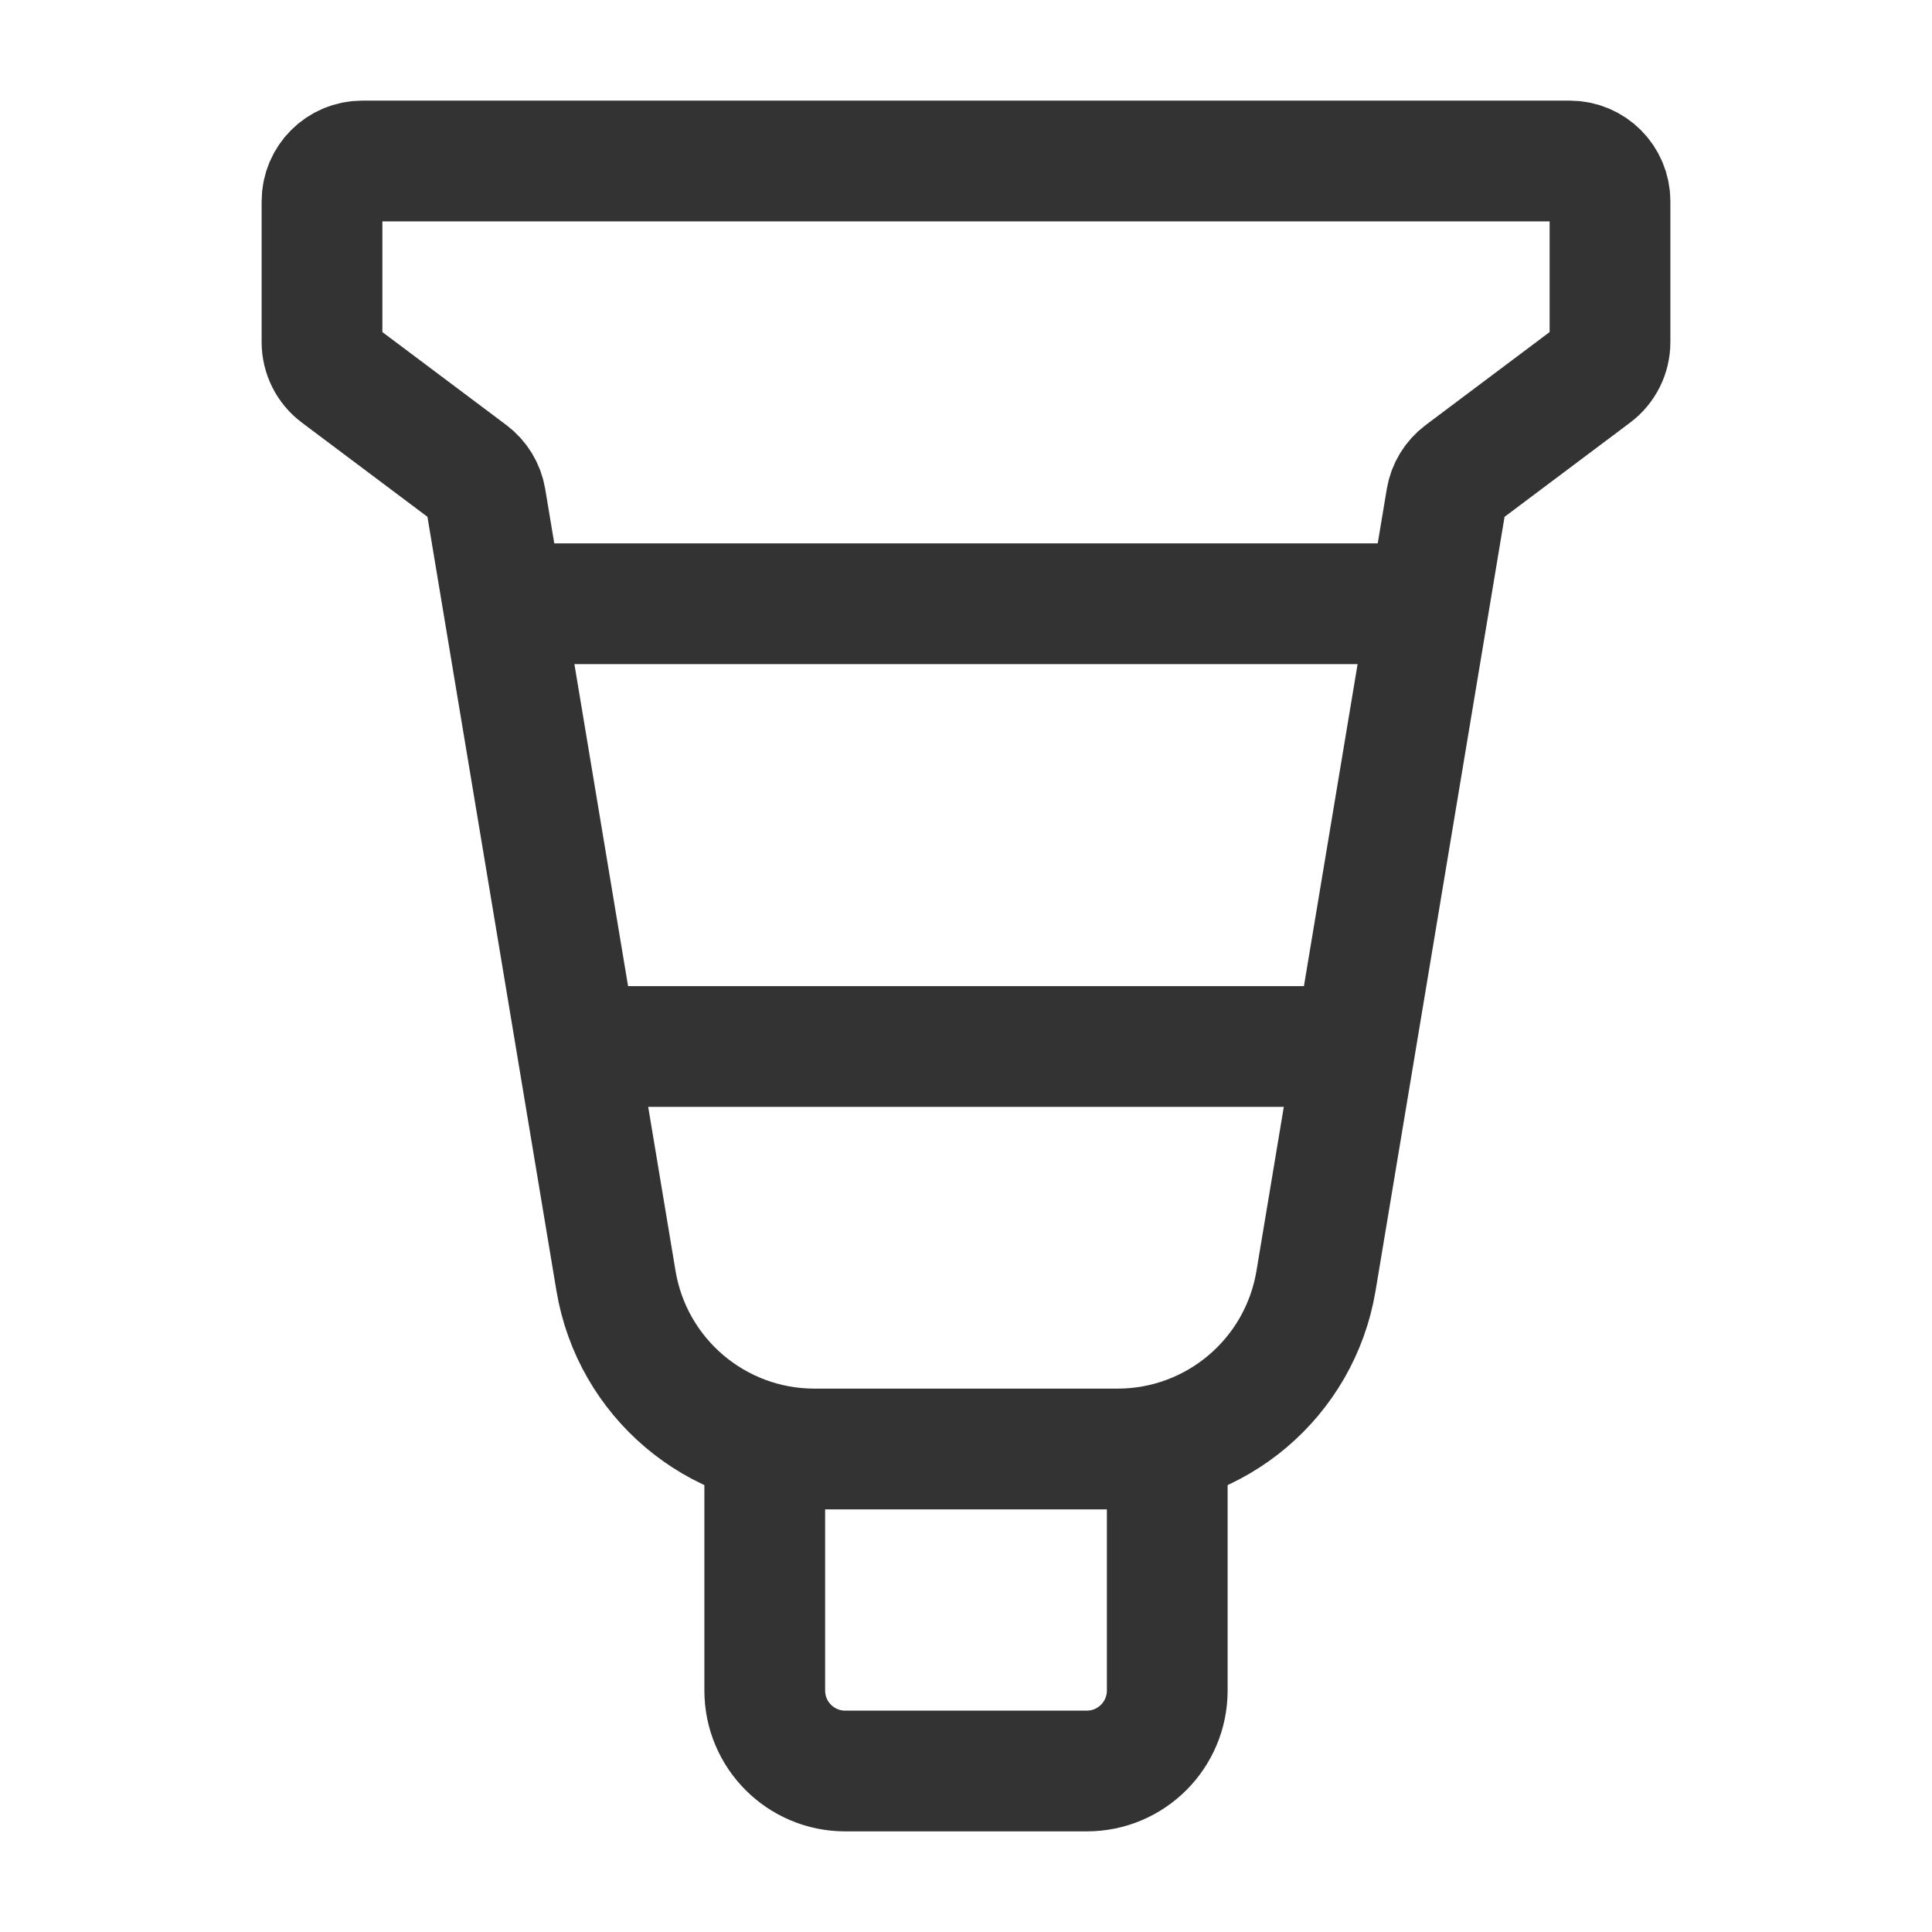 <svg width="48" height="48" viewBox="0 0 48 48" fill="none" xmlns="http://www.w3.org/2000/svg">
<path d="M9 4H39C39.552 4 40 4.448 40 5V8.5C40 8.815 39.852 9.111 39.6 9.3L36.321 11.76C36.115 11.914 35.976 12.142 35.934 12.395L32.696 31.822C32.294 34.233 30.209 36 27.764 36H20.236C17.791 36 15.706 34.233 15.304 31.822L12.066 12.395C12.024 12.142 11.885 11.914 11.68 11.76L8.4 9.3C8.148 9.111 8 8.815 8 8.5V5C8 4.448 8.448 4 9 4Z" stroke="#333333" stroke-width="3"/>
<path d="M19 36V42C19 43.105 19.895 44 21 44H27C28.105 44 29 43.105 29 42V36" stroke="#333333" stroke-width="3"/>
<path d="M13 15H35.295" stroke="#333333" stroke-width="3"/>
<path d="M14 26L33 26" stroke="#333333" stroke-width="3"/>
</svg>
